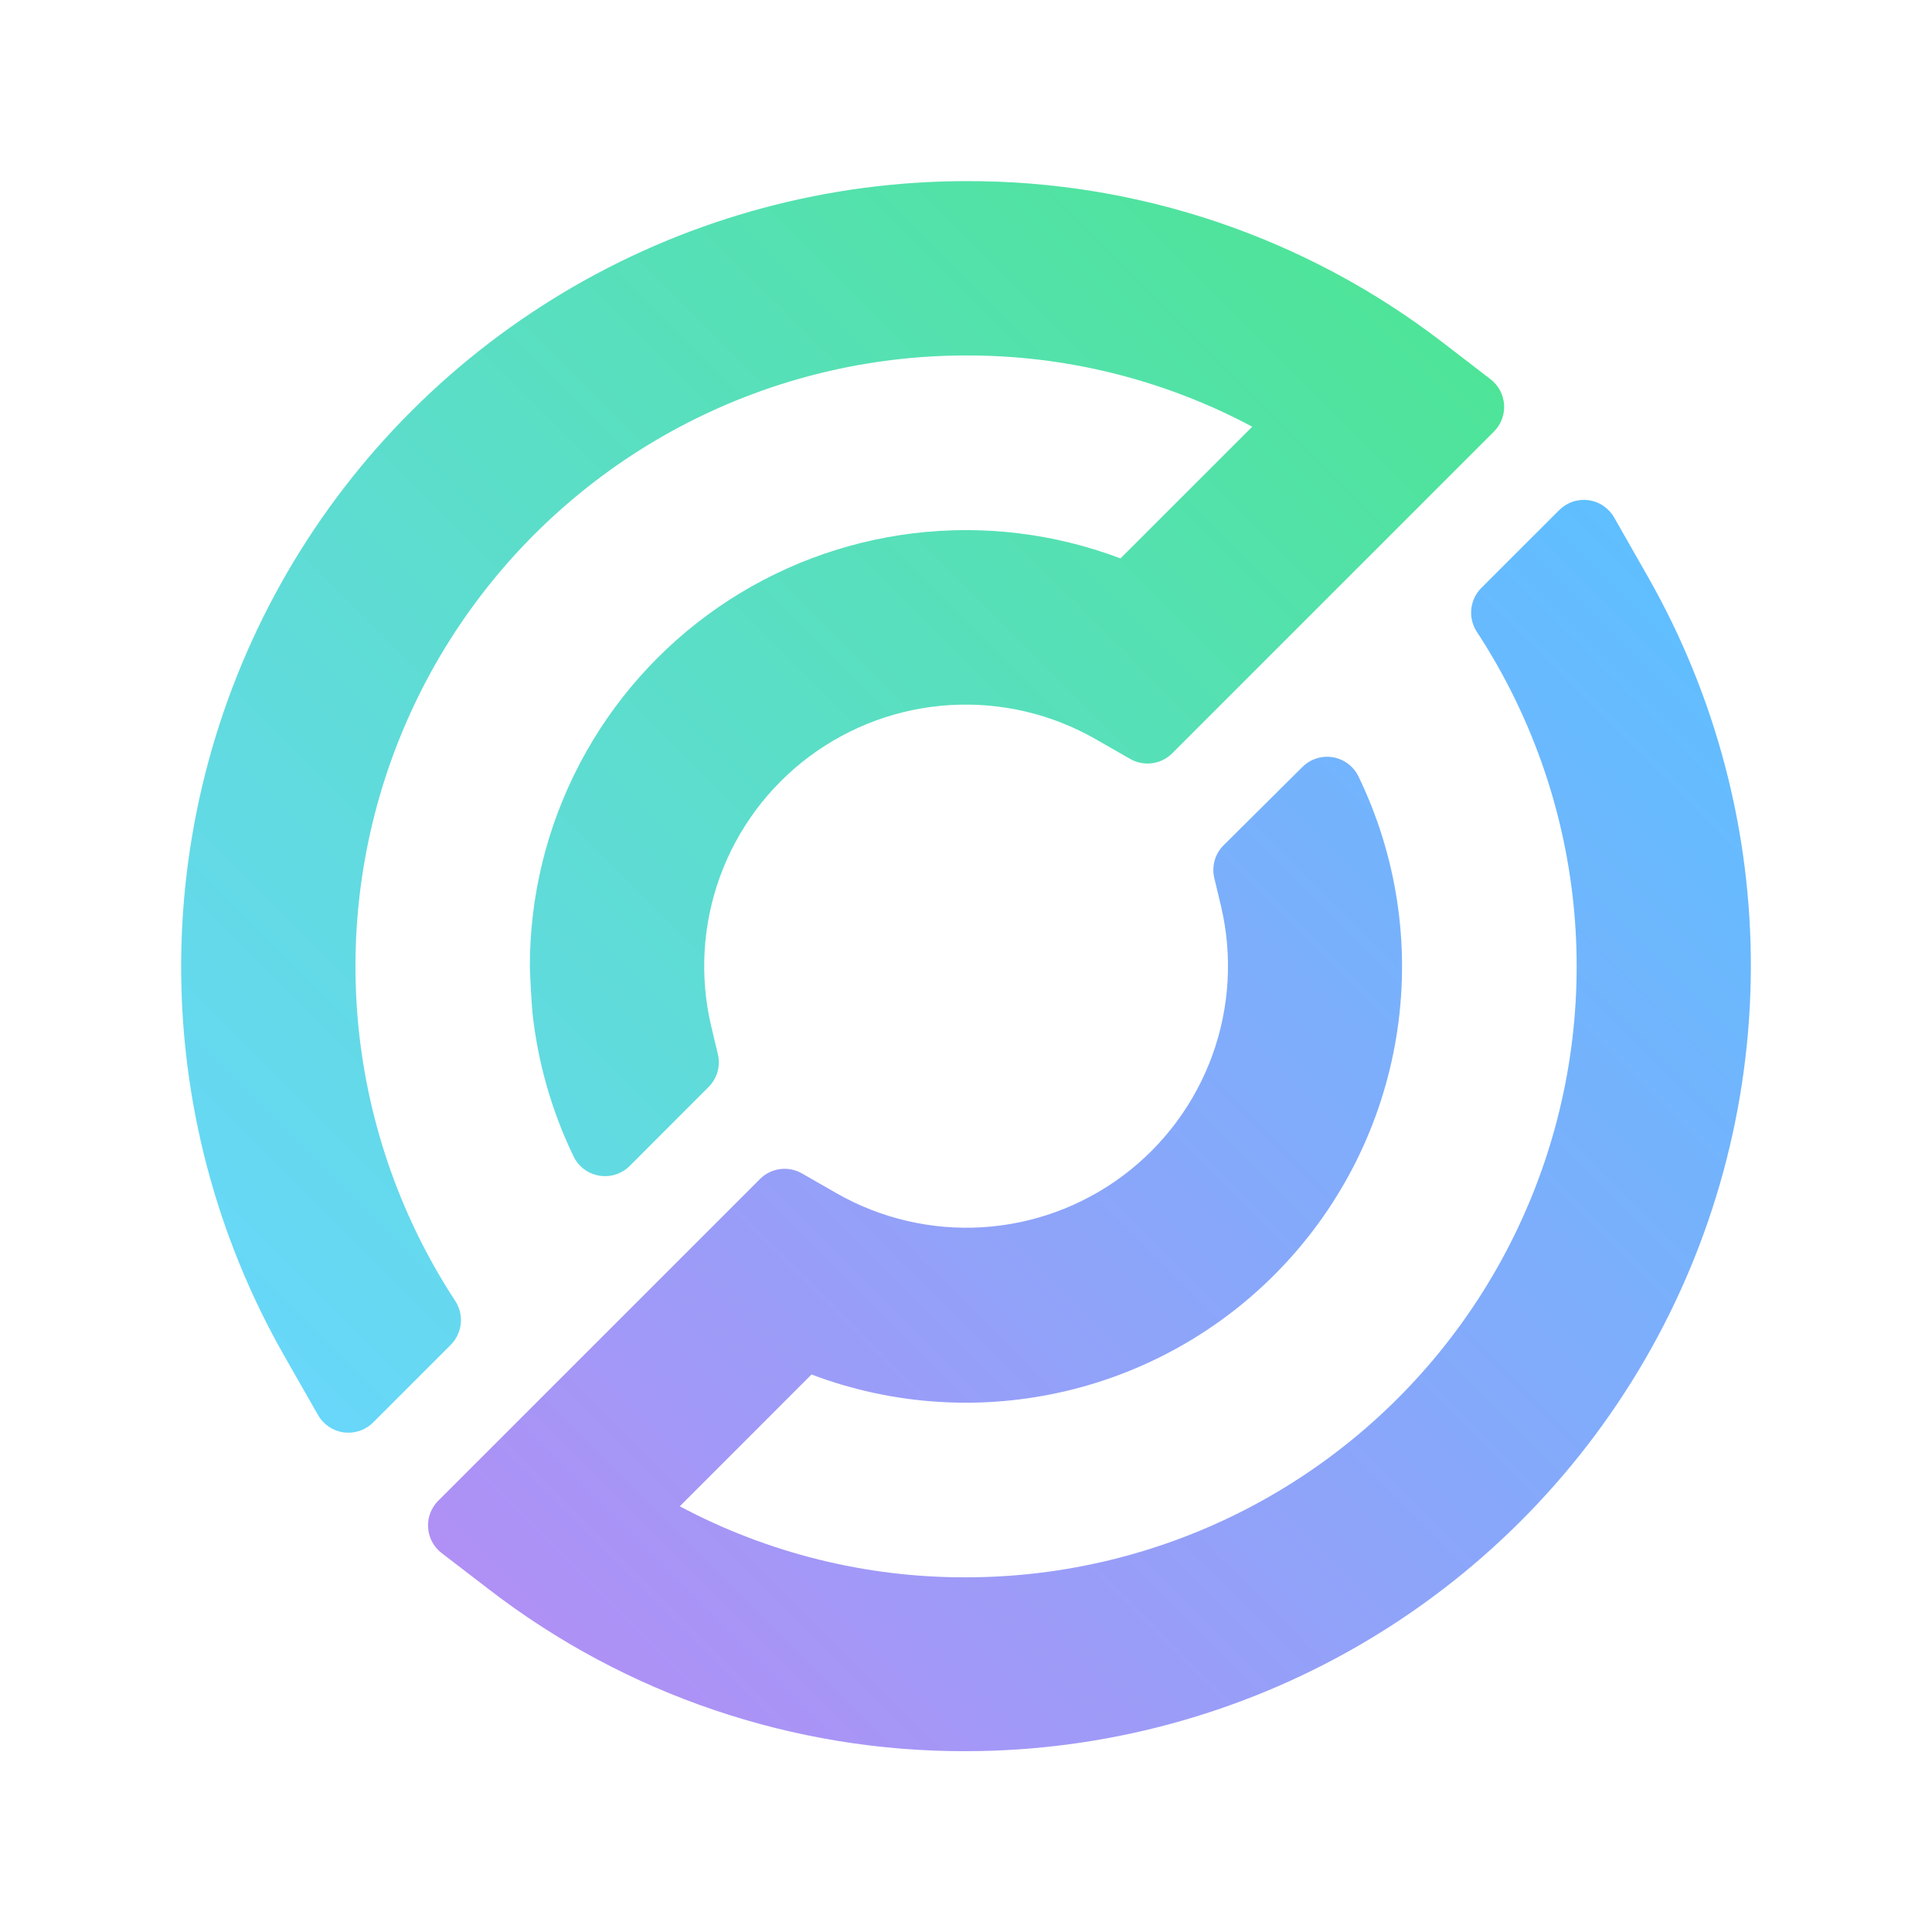 <svg width="64" height="64" viewBox="0 0 64 64" fill="none" xmlns="http://www.w3.org/2000/svg">
<path d="M54.592 19.111L53.47 17.141C53.382 16.987 53.259 16.855 53.112 16.756C52.965 16.656 52.796 16.593 52.62 16.569C52.444 16.546 52.265 16.563 52.096 16.62C51.928 16.678 51.776 16.773 51.65 16.899L49.07 19.477C48.882 19.666 48.764 19.915 48.738 20.181C48.712 20.447 48.779 20.714 48.927 20.937C49.867 22.375 50.621 23.926 51.17 25.554C52.196 28.597 52.482 31.841 52.005 35.017C51.529 38.193 50.304 41.21 48.431 43.818C46.557 46.427 44.09 48.552 41.233 50.019C38.376 51.485 35.211 52.25 32 52.251C28.694 52.26 25.437 51.452 22.519 49.898L26.883 45.532C29.586 46.555 32.535 46.743 35.347 46.072C38.159 45.402 40.705 43.903 42.656 41.77C44.608 39.637 45.874 36.968 46.292 34.108C46.711 31.247 46.262 28.327 45.003 25.725C44.923 25.558 44.804 25.413 44.657 25.302C44.509 25.19 44.337 25.116 44.155 25.085C43.973 25.054 43.786 25.067 43.61 25.124C43.434 25.18 43.274 25.277 43.143 25.408L40.532 28.002C40.392 28.141 40.291 28.313 40.237 28.502C40.184 28.692 40.179 28.892 40.224 29.083L40.449 30.021C40.835 31.663 40.733 33.383 40.156 34.969C39.578 36.554 38.55 37.937 37.198 38.947C35.846 39.957 34.229 40.55 32.545 40.654C30.861 40.757 29.183 40.367 27.717 39.531L26.566 38.871C26.346 38.745 26.091 38.694 25.839 38.728C25.587 38.761 25.354 38.877 25.175 39.057L14.517 49.714C14.4 49.83 14.31 49.97 14.252 50.124C14.194 50.278 14.17 50.443 14.181 50.607C14.191 50.771 14.237 50.931 14.315 51.076C14.393 51.221 14.5 51.348 14.631 51.448L16.201 52.653C20.73 56.143 26.291 58.028 32.009 58.01C36.561 58.004 41.032 56.805 44.975 54.531C48.918 52.257 52.196 48.989 54.482 45.052C56.767 41.115 57.98 36.648 57.999 32.096C58.019 27.544 56.843 23.067 54.592 19.111Z" fill="url(#paint0_linear_8_2)"/>
<path d="M47.812 11.36C43.283 7.868 37.722 5.983 32.004 6C27.45 6.004 22.977 7.202 19.031 9.476C15.085 11.75 11.805 15.02 9.518 18.958C7.232 22.897 6.019 27.366 6.001 31.921C5.983 36.475 7.16 40.954 9.415 44.911L10.537 46.878C10.625 47.032 10.748 47.164 10.895 47.263C11.043 47.362 11.211 47.426 11.387 47.45C11.563 47.474 11.742 47.456 11.911 47.4C12.079 47.343 12.232 47.248 12.358 47.123L14.934 44.547C15.121 44.357 15.238 44.109 15.264 43.843C15.29 43.578 15.224 43.312 15.077 43.089C14.136 41.652 13.382 40.1 12.834 38.472C11.809 35.429 11.522 32.185 11.999 29.009C12.475 25.833 13.7 22.816 15.573 20.208C17.447 17.599 19.914 15.474 22.771 14.008C25.628 12.541 28.793 11.776 32.004 11.775C35.31 11.767 38.566 12.578 41.483 14.135L37.117 18.498C34.93 17.669 32.575 17.384 30.253 17.666C27.931 17.949 25.713 18.791 23.788 20.12C21.864 21.449 20.291 23.226 19.205 25.297C18.118 27.368 17.551 29.672 17.552 32.011C17.552 32.251 17.617 33.346 17.637 33.534C17.814 35.191 18.275 36.805 18.999 38.306C19.079 38.472 19.198 38.618 19.346 38.729C19.494 38.84 19.666 38.914 19.848 38.945C20.031 38.976 20.218 38.963 20.394 38.907C20.57 38.851 20.73 38.753 20.861 38.622L23.472 36.009C23.611 35.87 23.713 35.698 23.767 35.509C23.821 35.32 23.826 35.121 23.782 34.929L23.558 33.989C23.171 32.347 23.273 30.627 23.85 29.041C24.427 27.455 25.455 26.073 26.807 25.063C28.16 24.053 29.777 23.46 31.462 23.357C33.146 23.254 34.824 23.645 36.289 24.482L37.44 25.141C37.66 25.267 37.916 25.317 38.167 25.283C38.418 25.249 38.652 25.134 38.831 24.955L49.487 14.299C49.604 14.182 49.694 14.042 49.752 13.888C49.811 13.734 49.835 13.569 49.825 13.405C49.814 13.241 49.768 13.081 49.691 12.935C49.614 12.79 49.506 12.663 49.375 12.562L47.812 11.36Z" fill="url(#paint1_linear_8_2)"/>
<defs>
<linearGradient id="paint0_linear_8_2" x1="22.831" y1="59.675" x2="59.444" y2="23.062" gradientUnits="userSpaceOnUse">
<stop stop-color="#B090F5"/>
<stop offset="1" stop-color="#5FBFFF"/>
</linearGradient>
<linearGradient id="paint1_linear_8_2" x1="4.562" y1="40.958" x2="41.178" y2="4.344" gradientUnits="userSpaceOnUse">
<stop stop-color="#68D7FA"/>
<stop offset="1" stop-color="#4EE498"/>
</linearGradient>
</defs>
</svg>
